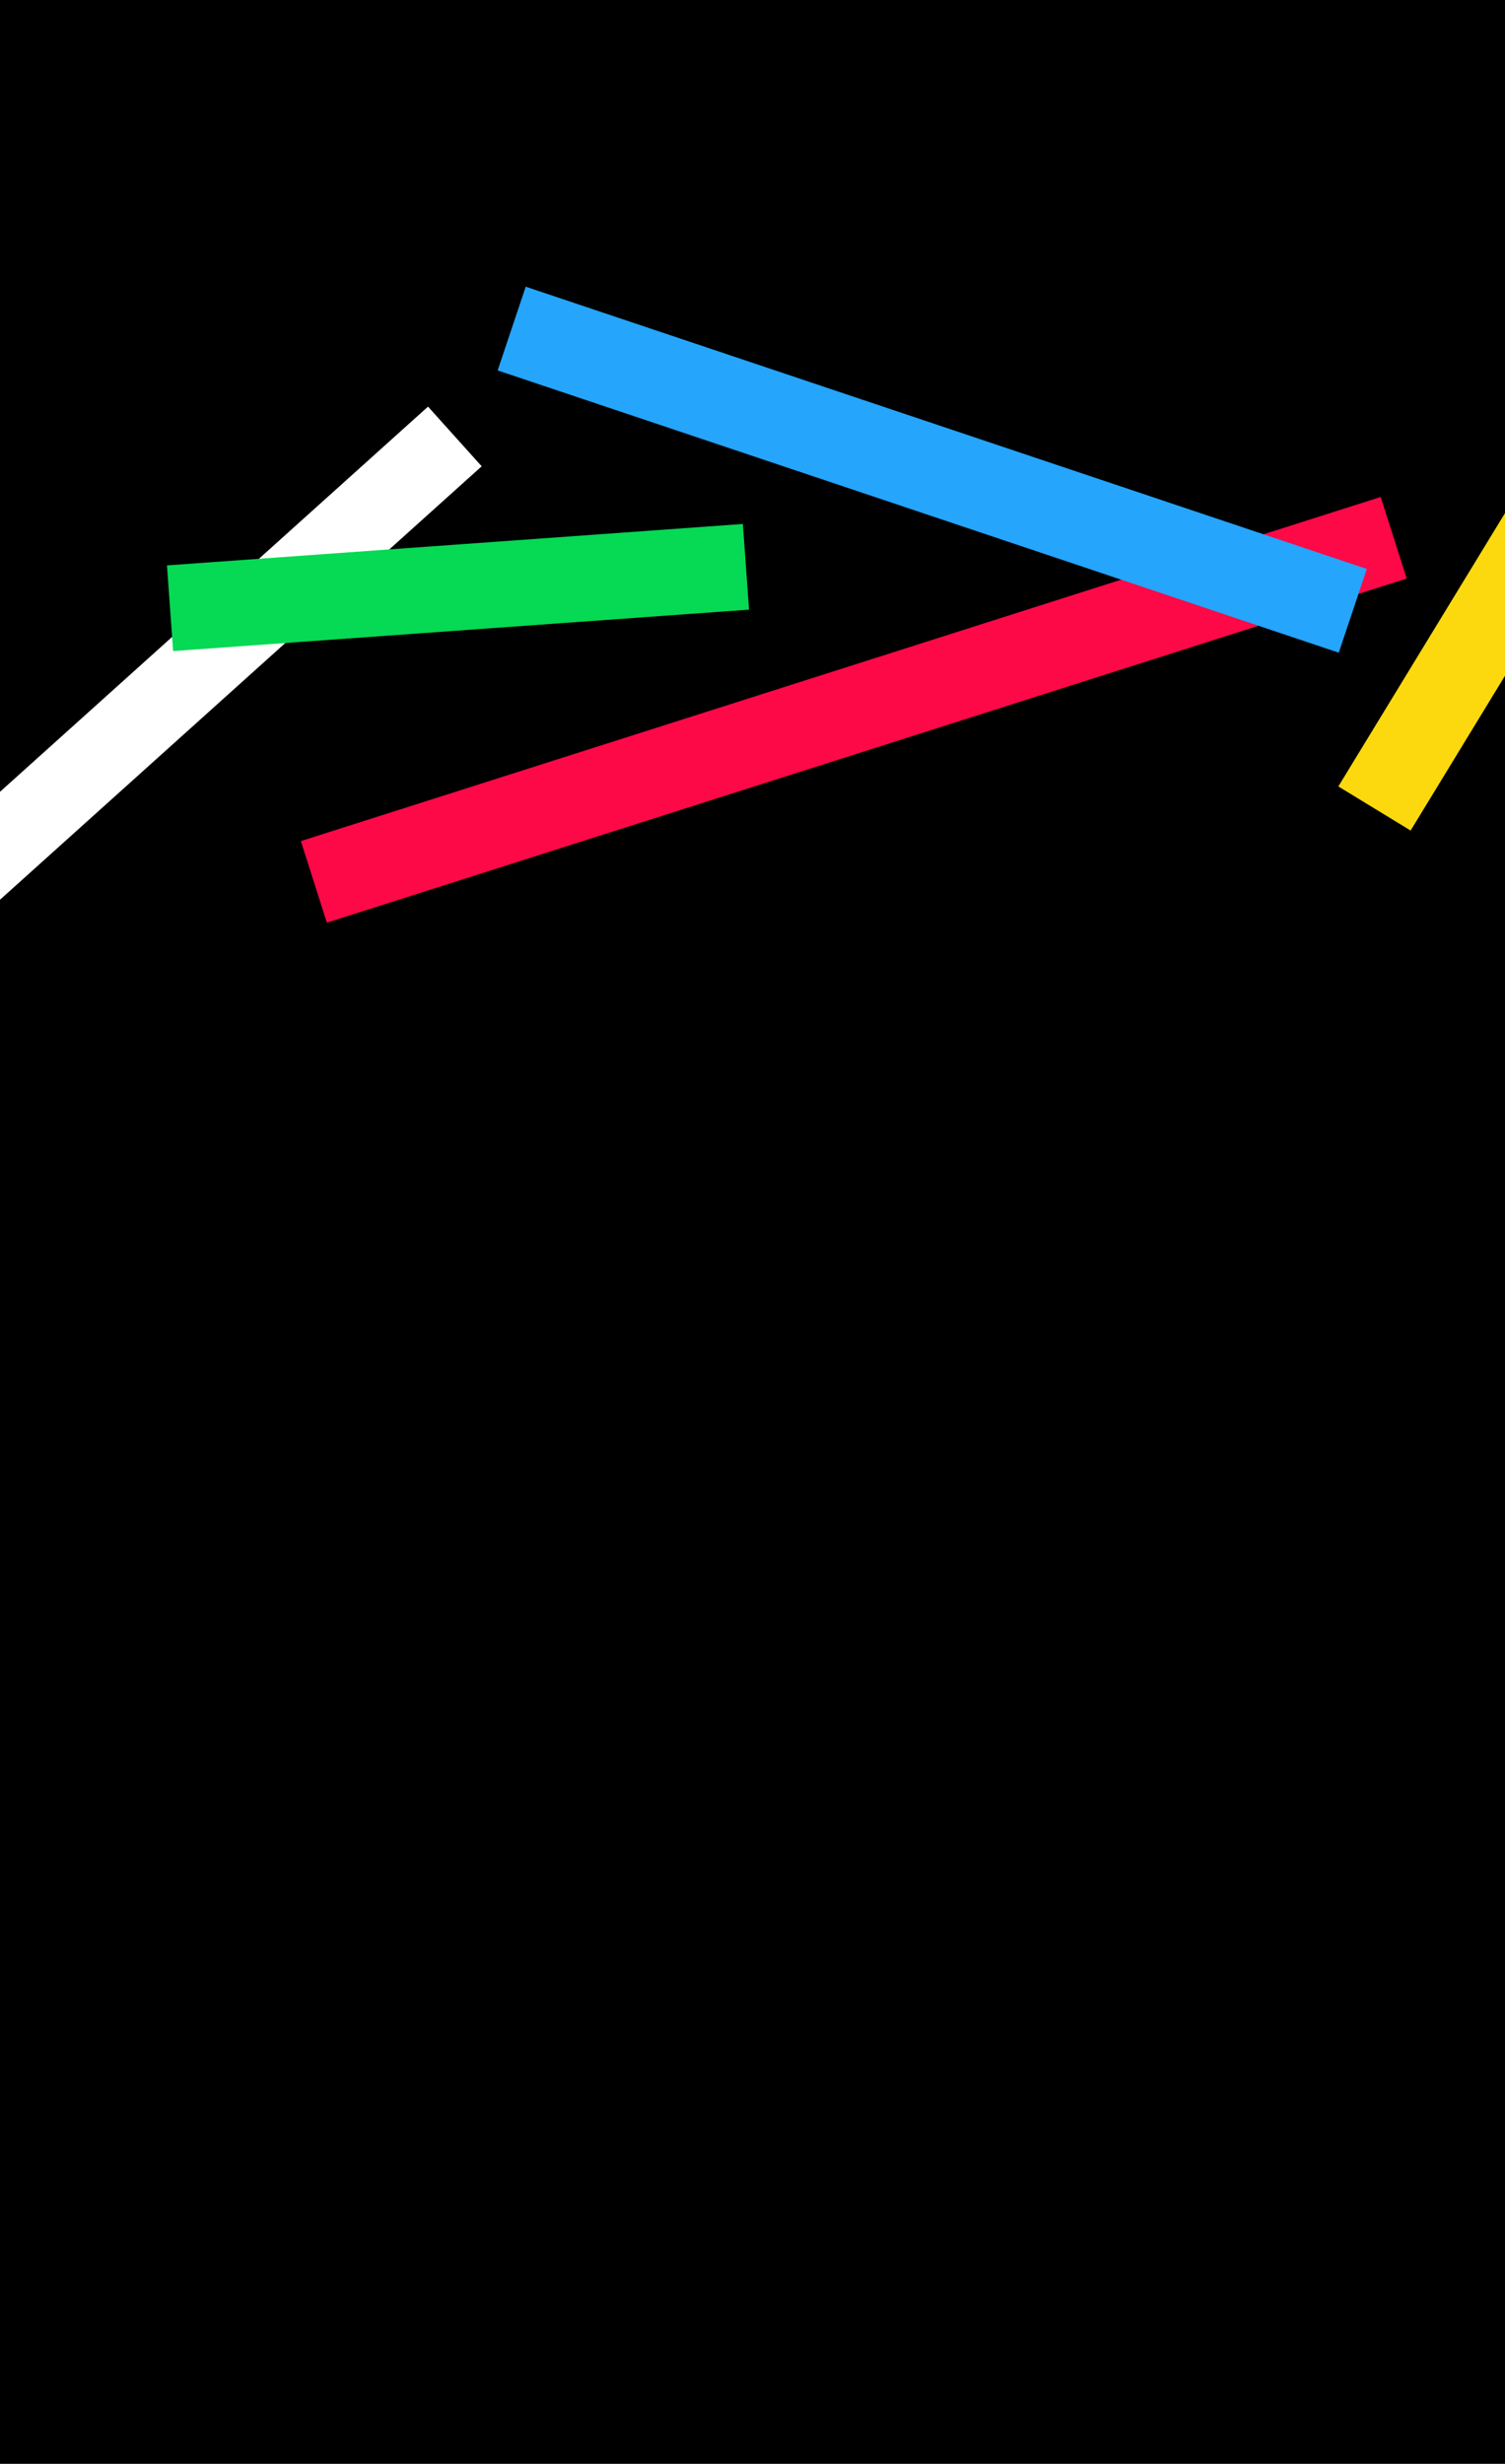 <svg width="558" height="913" viewBox="0 0 558 913" fill="none" xmlns="http://www.w3.org/2000/svg">
<rect x="0" y="0" width="558" height="913" fill="#333333" stroke="none"/>
<g clip-path="url(#clip0_49_148)">
<rect width="558" height="913" fill="black"/>
<rect x="111.553" y="311.687" width="420.181" height="31.731" transform="rotate(-17.668 111.553 311.687)" fill="#FD0948"/>
<rect x="-41.481" y="330.733" width="269.236" height="29.743" transform="rotate(-41.969 -41.481 330.733)" fill="white"/>
<rect width="154.221" height="31.377" transform="matrix(0.521 -0.854 -0.854 -0.521 523.005 307.783)" fill="#FBD90E"/>
<rect x="277.713" y="225.925" width="214.075" height="31.834" transform="rotate(175.887 277.713 225.925)" fill="#06D954"/>
<rect x="496.361" y="241.875" width="328.928" height="32.727" transform="rotate(-161.457 496.361 241.875)" fill="#25A5FC"/>
</g>
<defs>
<clipPath id="clip0_49_148">
<rect width="558" height="913" fill="white"/>
</clipPath>
</defs>
</svg>
